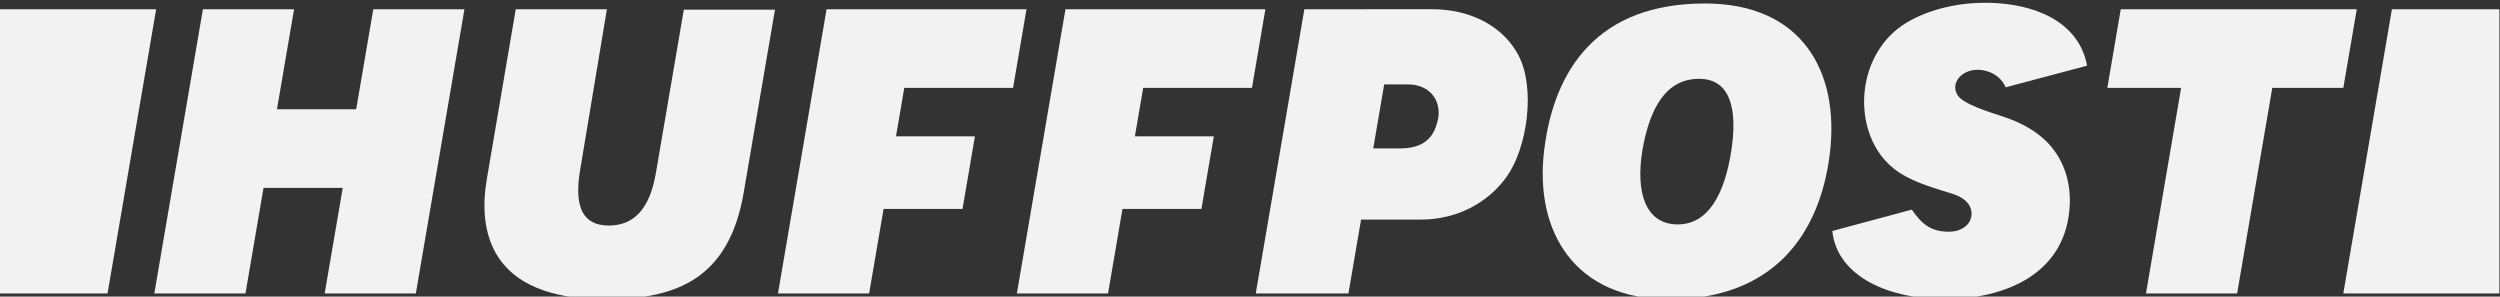 <?xml version="1.0" encoding="UTF-8" standalone="no"?>
<!-- Created with Inkscape (http://www.inkscape.org/) -->

<svg
   version="1.1"
   id="svg2"
   width="240"
   height="28.473"
   viewBox="0 0 240 28.473"
   sodipodi:docname="huffpost.svg"
   inkscape:version="1.2 (dc2aeda, 2022-05-15)"
   xmlns:inkscape="http://www.inkscape.org/namespaces/inkscape"
   xmlns:sodipodi="http://sodipodi.sourceforge.net/DTD/sodipodi-0.dtd"
   xmlns="http://www.w3.org/2000/svg"
   xmlns:svg="http://www.w3.org/2000/svg">
  <rect x="0" y="0" width="240" height="28.473" fill="#333333" stroke="none"/>
  <sodipodi:namedview
     id="namedview567"
     pagecolor="#ffffff"
     bordercolor="#000000"
     borderopacity="0.25"
     inkscape:showpageshadow="2"
     inkscape:pageopacity="0.0"
     inkscape:pagecheckerboard="0"
     inkscape:deskcolor="#d1d1d1"
     showgrid="false"
     inkscape:zoom="3.2916667"
     inkscape:cx="120.1519"
     inkscape:cy="14.43038"
     inkscape:window-width="1440"
     inkscape:window-height="847"
     inkscape:window-x="0"
     inkscape:window-y="25"
     inkscape:window-maximized="1"
     inkscape:current-layer="svg2" />
  <defs
     id="defs6" />
  <g
     id="g8"
     transform="matrix(1.333,0,0,-1.333,0,1056)"
     style="fill-opacity:1;fill:#f2f2f2">
    <g
       id="g10"
       transform="matrix(0.1,0,0,0.1,-216,385.322)"
       style="fill-opacity:1;fill:#f2f2f2">
      <path
         d="m 2306.13,4062.07 h 65.65 l -12.31,-71.99 h 57.05 l 12.31,71.99 h 65.65 l -35,-204.65 h -65.65 l 13.01,76.06 h -57.05 l -13.01,-76.06 h -65.65 l 35,204.65"
         style="fill:#f2f2f2;fill-opacity:1;fill-rule:evenodd"
         id="path12" />
      <path
         d="m 2531.42,4062.07 h 65.65 l -19.62,-117.86 c -3.55,-23.84 1.77,-37.88 21.03,-37.88 18.59,0 29.58,12.69 33.86,37.74 l 20.14,117.73 h 65.65 l -22.54,-131.77 c -10.5,-61.41 -47.59,-76.8 -99.45,-76.8 -85.06,0 -91.77,50.67 -85.48,86.92 l 20.76,121.92"
         style="fill:#f2f2f2;fill-opacity:1;fill-rule:evenodd"
         id="path14" />
      <path
         d="m 3882.6,4062.07 h 77.4 v -204.65 h -112.4 l 35,204.65"
         style="fill:#f2f2f2;fill-opacity:1;fill-rule:evenodd"
         id="path16" />
      <path
         d="m 2755.27,4062.07 h 143.99 l -9.68,-56.6 h -78.34 l -5.97,-34.91 h 56.85 l -8.94,-52.29 h -56.85 l -10.41,-60.85 h -65.65 l 35,204.65"
         style="fill:#f2f2f2;fill-opacity:1;fill-rule:evenodd"
         id="path18" />
      <path
         d="m 2927.32,4062.07 h 143.99 l -9.68,-56.6 h -78.34 l -5.97,-34.91 h 56.85 l -8.94,-52.29 h -56.85 l -10.41,-60.85 h -65.65 l 35,204.65"
         style="fill:#f2f2f2;fill-opacity:1;fill-rule:evenodd"
         id="path20" />
      <path
         d="m 3796.45,4005.47 -25.32,-148.05 h -65.65 l 25.32,148.05 h -53.15 l 9.67,56.6 h 169.98 l -9.68,-56.6 h -51.17"
         style="fill:#f2f2f2;fill-opacity:1;fill-rule:evenodd"
         id="path22" />
      <path
         d="m 3099.37,4062.07 c 30.5,0 60.8,0.09 91.3,0.09 29.8,0 52.23,-13.14 62.83,-33.09 12.47,-23.46 6.65,-66.82 -8.71,-87.98 -13.34,-18.36 -35.41,-30.46 -61.49,-30.46 h -43.08 l -9.1,-53.21 h -66.75 z m 57.5,-54.09 -7.89,-46.1 h 19.66 c 22.2,0 25.44,14.27 27.12,21.57 2.18,12.68 -5.72,24.53 -21.96,24.53 h -16.93"
         style="fill:#f2f2f2;fill-opacity:1;fill-rule:evenodd"
         id="path24" />
      <path
         d="m 2160,4062.07 h 112.45 l -35,-204.65 H 2160 v 204.65"
         style="fill:#f2f2f2;fill-opacity:1;fill-rule:evenodd"
         id="path26" />
      <path
         d="m 3383.63,4011.99 c 23.14,0 27.76,-22.78 23.15,-52.2 -4.84,-30.85 -16.51,-52.64 -38.45,-52.64 -23.48,0 -30.26,23.16 -25.65,52.6 5.31,31.52 17.29,52.24 40.95,52.24 z m 4.23,54.27 c 69.86,0 97.07,-49 89.98,-107.83 -7.1,-58.83 -40.94,-105.2 -115.68,-105.2 -67.78,0 -97.2,48.38 -90.1,107.21 7.1,58.83 38.96,105.82 115.8,105.82"
         style="fill:#f2f2f2;fill-opacity:1;fill-rule:evenodd"
         id="path28" />
      <path
         d="m 3533.49,4052.71 c 16.87,9.93 38.17,14.27 57.67,14.06 32.84,-0.37 65.87,-12.77 71.92,-45.31 l -58.65,-15.57 c -3.26,7.82 -11.55,12.54 -19.89,12.62 -13.42,0.13 -21.03,-11.75 -13.4,-19.96 7.55,-7.12 27.57,-12.07 36.63,-15.6 9.53,-3.72 18.07,-8.44 25.52,-15.59 12.39,-11.89 17.85,-28.39 17.34,-44.93 -1.57,-50.42 -45.83,-69.1 -90.48,-69.07 -38.92,0.03 -77.06,15.75 -80.55,49.06 l 57.23,15.37 c 7.05,-10.07 13.4,-15.91 26.73,-15.91 7.51,0 13.71,3.39 15.68,9.2 2.07,6.08 -0.53,13.98 -12.62,17.95 -10.92,3.58 -26.64,7.38 -39.38,15.82 -19.3,13.02 -26.88,36.93 -24.25,59.17 2.35,19.89 12.88,38.32 30.5,48.69"
         style="fill:#f2f2f2;fill-opacity:1;fill-rule:evenodd"
         id="path30" />
    </g>
  </g>
</svg>
